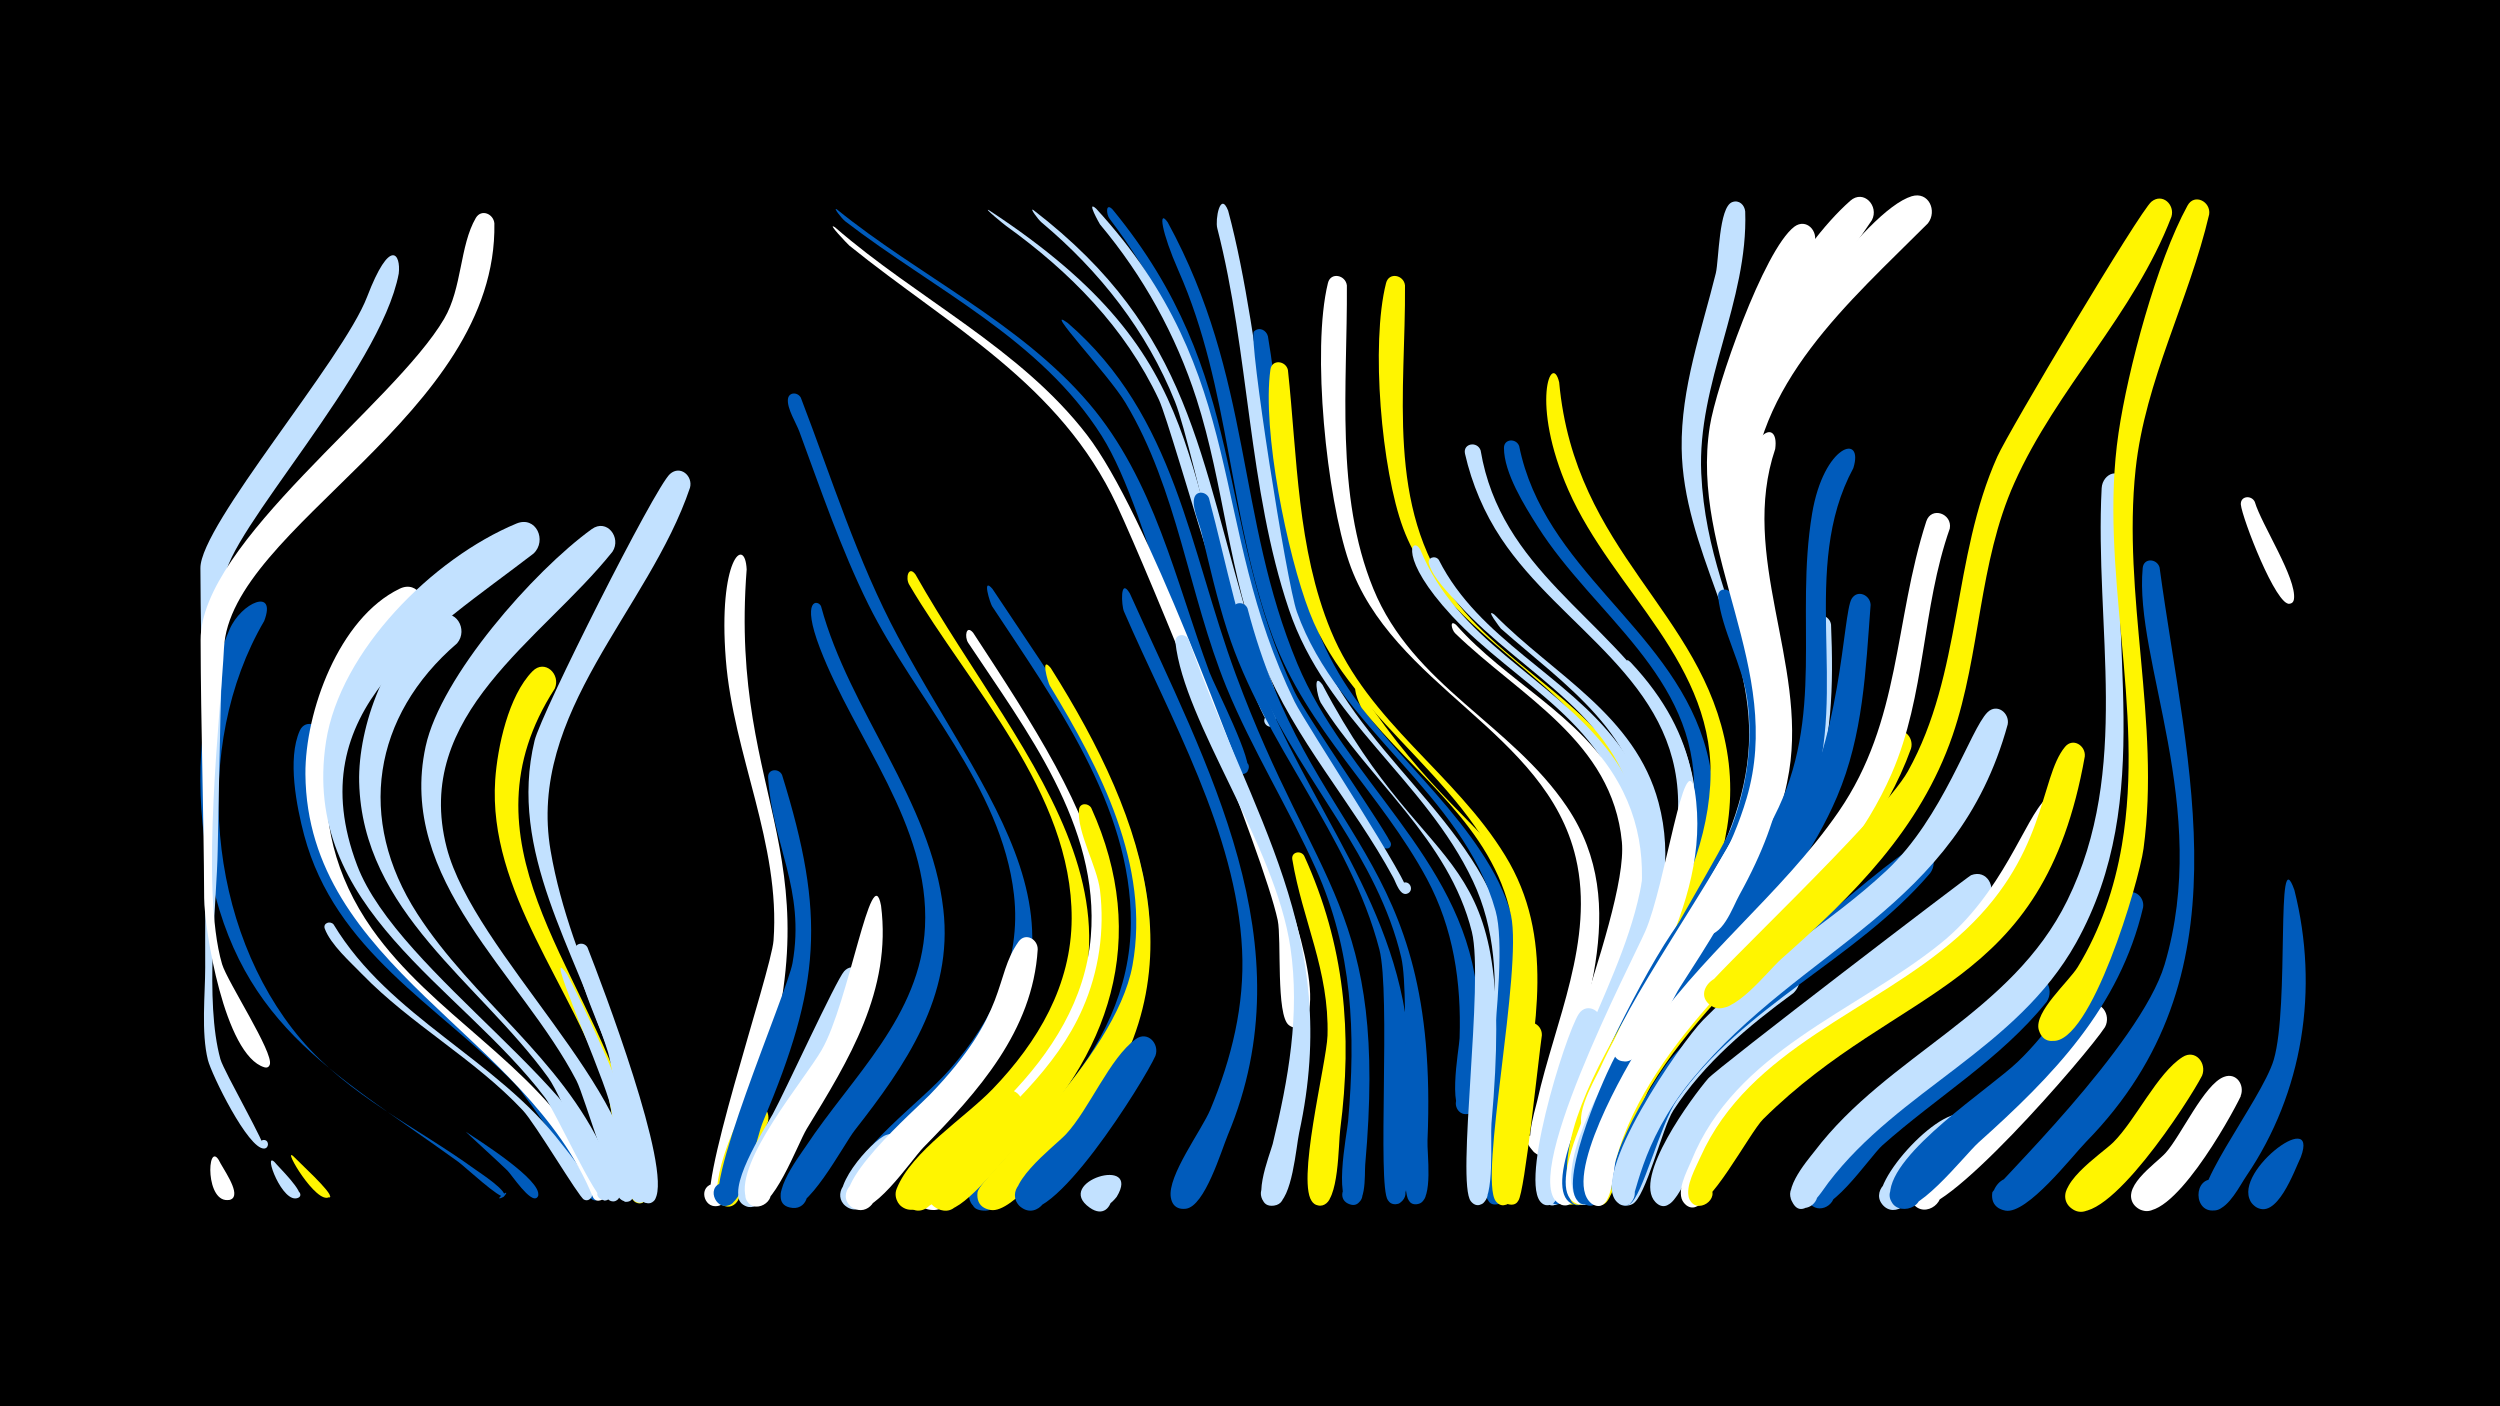 <svg width="1200" height="675" viewBox="-500 -500 1200 675" xmlns="http://www.w3.org/2000/svg"><path d="M-500-500h1200v675h-1200z" fill="#000"/><path d=""  fill="#fff500" /><path d=""  fill="#fff500" /><path d=""  fill="#fff500" /><path d=""  fill="#fff500" /><path d=""  fill="#fff" /><path d=""  fill="#fff" /><path d=""  fill="#c2e1ff" /><path d=""  fill="#fff500" /><path d=""  fill="#fff" /><path d=""  fill="#c2e1ff" /><path d=""  fill="#005bbb" /><path d="M-395 56.8c1.6 3.6 10.2 15.1 6.6 18.4-3.2 3-6.8-3.3-2.7-4.6 3.6-1.1 5 4.5 1.4 5.3-11.9 2.5-11-28.3-5.3-19.1z"  fill="#fff" /><path d=""  fill="#fff" /><path d="M-373.2-201.9c-35 59.8-27.3 147.7 17.6 200.7 23.2 27.3 55.3 42 83.8 62.6 1.6 1.2 17.3 11.3 13.3 13.2-6 2.9 4.7-5.5 0.5-0.4-1.6 1.9-19.2-14.5-22-16.5-61.4-44.4-108.1-66.5-121.1-149.3-5.6-35.4-2.9-73.1 11.3-106.3 5.6-13 22.8-20.2 16.6-4z"  fill="#005bbb" /><path d="M-368.2 57.8c1.7 2.2 14.7 14.6 11.7 16.9-1.8 1.5-3.9-1.5-1.9-2.7 1.9-1.3 3.8 1.9 1.6 2.9-7.5 3.7-17.2-22.7-11.4-17.1z"  fill="#c2e1ff" /><path d="M-359.3 54.9c2.2 2.4 19.3 17.9 17.6 19.6-1.8 1.7 1.9-1.1-0.3 0.1-6.1 3.8-22.5-24.1-17.3-19.7z"  fill="#fff500" /><path d="M-345.8-146c-23.9 93.4 75.8 129.8 119.4 192 2.8 4 19.1 25.4 14 29.5-3.2 2.6-7-2.6-3.5-4.9 3.4-2.2 6.7 3.3 3 5.2-0.8 0.4-34.1-49.7-39.8-55.4-37.6-38.3-86.4-63.9-101.3-119.5-3.6-13.6-8.2-36.6-2.1-50.2 2.8-6.1 10.7-2.7 10.3 3.3z"  fill="#005bbb" /><path d="M-339.9-56.3c27 44.7 78.2 64.5 109.4 105.3 2.9 3.7 18.5 22.3 13.9 26.3-3.9 3.5-7.1-5.1-1.8-4.9 4.5 0.1 2.7 7.3-1.3 5.4-2.5-1.2-23.4-36.6-29.4-42.9-23.2-24.7-53.6-41.1-77.2-65.4-5.6-5.8-14.9-14-17.8-21.7-1-2.7 2.5-4 4.2-2.1z"  fill="#c2e1ff" /><path d=""  fill="#fff" /><path d=""  fill="#c2e1ff" /><path d="M-308.6-368.7c-8.7 46.5-82.8 124.8-83.6 146.9-1.6 43.3-2.5 86.6-3.3 129.8-0.4 24.7-6.4 72.6 1.3 100.4 1.7 6 23.1 43 20.8 42.9-2.8-0.2-2.3-4.5 0.4-4.1 2.3 0.4 2.1 4-0.2 4.1-7.7 0.4-25.3-35.7-27-42.5-3.3-13.2-1.3-31.7-1.3-44.3-0.1-18.8 0.2-37.6 0-56.5-0.5-45.1-2.1-90.2-2.3-135.3-0.1-20.7 68.4-99.9 80-130.2 11.1-29 16.3-20.5 15.2-11.2z"  fill="#c2e1ff" /><path d="M-299.4-203.7c-49 37.5-57.6 99-22.1 149.5 29.1 41.3 77.1 64.2 102.8 108.6 1.7 3 13.5 19.3 7.1 21.7-5.4 1.9-5-8 0.2-5.8 5.3 2.3-1.9 9.3-4.1 4.1-31.8-78-137.1-110.5-137.9-202.8-0.2-29.8 16-74.9 45.2-89 9-4.4 14.9 7.2 8.8 13.7z"  fill="#fff" /><path d=""  fill="#005bbb" /><path d="M-280.6-191.2c-40.6 34.9-48.4 84.4-19.1 129.8 26.7 41.4 68.9 68.9 89.7 114.7 1.6 3.4 12.2 21.3 5.2 23.2-5.2 1.4-5.6-7.5-0.3-6.6 5.3 0.9 2 9.2-2.5 6.1-3.5-2.4-22.5-49.4-29.2-58.7-32.9-45.6-89.3-79.7-90.8-141.9-0.6-26.2 13-65.7 37.7-79.4 8.5-4.7 14.9 6.2 9.3 12.8z"  fill="#c2e1ff" /><path d="M-276.3 43.3c5.5 3.7 36.6 23.2 34.6 30.6-0.7 2.4-4.4 1.2-3.5-1.2 1.1-2.7 5.1 0 3 2.1-3.1 3-12.2-10.9-14.2-12.9-3.2-3.2-20.5-18.9-19.9-18.6z"  fill="#005bbb" /><path d="M-262.7-392.8c1.6 92-127 145.8-129.8 204-1.3 28.3-11.7 115-0.9 151.6 2.5 8.4 24.9 42.6 22.9 48.2-1.3 3.7-6.4-0.8-2.9-2.6 3.5-1.8 4.1 5 0.3 3.9-19.2-5.8-28.8-66.4-28.9-81.2-0.2-41.3-1.6-82.6-1.7-123.9-0.2-46.7 92.9-113.2 116.9-154.2 8.7-14.8 7.4-35 15.2-48.4 2.7-4.5 8.5-1.9 8.9 2.6z"  fill="#fff" /><path d=""  fill="#005bbb" /><path d="M-243.9-234.3c-50.3 38.7-112.9 75-84.7 149.6 19.7 52.3 119.8 112 121.8 157.7 0.3 5.9-9.5 2.5-5.6-2 3.9-4.5 8.6 4.7 2.7 5.3-4 0.4-24-43.2-28.5-49.2-41-54.3-117.7-90.9-105.3-171.2 6.8-43.6 51.2-87.9 91.4-104.6 9.4-3.9 14.8 8.2 8.2 14.4z"  fill="#c2e1ff" /><path d="M-233.7-169.5c-47.2 73.3 13.7 132.4 35.1 202.2 1.8 5.8 14.9 43.8 6.1 44.8-6.2 0.8-5.3-9.6 0.8-7.6 6 1.9 0.7 10.9-3.9 6.6-8.2-7.5-9.5-41.9-13.2-53.4-15.9-49.2-57.1-94.9-53.5-148.8 1.1-15.7 6.3-40.3 17.9-52.1 5.9-6 13.7 1.5 10.7 8.3z"  fill="#fff500" /><path d="M-227.8-32.3c8.5 15.9 45.4 93 38.1 107.5-2.8 5.6-10.9-1-6-4.8 4.9-3.9 9.4 5.5 3.4 6.9-7.1 1.7-13.4-42.6-15.4-49.2-6.2-20.3-32.2-77.8-20.1-60.4z"  fill="#c2e1ff" /><path d="M-218-45.2c7.1 18.1 40.7 106.2 32.5 120.7-3.2 5.7-11.3-1.6-6-5.4 5.3-3.8 9.6 6.2 3.2 7.4-7.5 1.4-11.5-45.7-13.1-52.8-5.1-22.6-19.5-45.9-22.6-68.3-0.5-3.8 4.4-4.6 6-1.6z"  fill="#c2e1ff" /><path d="M-206-235.2c-34.3 42.9-96.1 78-79.6 142 13 50.4 93.1 118.6 89.6 166.7-0.5 6.8-11.1 1.6-6.1-2.9 5-4.6 9.2 6.5 2.4 6.3-5.4-0.1-19.7-50.8-23.6-58.2-26.6-51.2-86.3-96.2-72.4-160.4 7.3-33.6 51.8-84.1 79.7-104.3 7.3-5.3 14.4 4.1 10 10.8z"  fill="#c2e1ff" /><path d=""  fill="#c2e1ff" /><path d=""  fill="#fff" /><path d="M-98.3-399.5c39.2 31.8 87.9 54.3 121 93.1 31.5 37 41.4 84.8 57.9 129.2 2.3 6.2 22 44.4 17.9 47.9-4.1 3.5-7.1-5.4-1.7-5.1 5.4 0.3 1.5 8.8-2.3 4.9-24.4-25.7-41-122.2-65.7-161.3-29.4-46.6-80.6-70.3-123-102.9-1.9-1.5-6.2-7.1-4.1-5.8z"  fill="#005bbb" /><path d="M-168.8-265.9c-19.8 58.7-78.3 107.8-66.9 174.3 9.7 56.8 42.9 105.7 49.9 164.2 1.1 9-13.5 2.5-6.5-2.8 6.1-4.5 9.4 8.3 1.9 7.4-6.5-0.8-14.9-62.8-17.7-72-15.4-49.1-48.2-96.2-35.3-149.7 3.2-13.2 57.7-121.5 65-128 5-4.4 11.1 1 9.6 6.6z"  fill="#c2e1ff" /><path d="M-25.3-399.1c111.4 73.1 87.8 125.4 131.8 231.2 1.4 3.4 8.6 12.8 5 16-2.9 2.5-6.6-2.2-3.5-4.4 3.1-2.2 6.4 2.9 3 4.7-8 4.5-48.2-142.6-54.7-156.5-16.2-34.6-42.7-61.4-73.4-83.5-0.5-0.3-11.3-9.1-8.2-7.5z"  fill="#c2e1ff" /><path d="M-4-399.2c76.3 58.7 79.1 118 105.1 203 1.6 5.2 17 38.6 12.6 40.4-4.1 1.7-5.5-5.6-1-5.5 4.5 0.2 2.6 7.4-1.4 5.4-14.9-7.6-37.9-127.8-47.3-151.3-13.6-34-36.1-62.6-64-86-1.8-1.5-6-7.3-4-6z"  fill="#c2e1ff" /><path d="M-141.6-226.7c-8.8 114.4 46.8 136.5 1.9 262.1-2.8 7.9-7.7 40.1-14.9 43.1-6.8 2.8-10.7-8.1-3.6-10.2 8.3-2.4 9.3 11.8 0.7 10.6-10.4-1.5 27.7-112.4 28.8-127.5 3.4-46.3-19.3-89.1-22.9-134.8-3.8-48.1 9.2-59.9 10-43.3z"  fill="#fff" /><path d="M-131.4 38.5c-3.1 6.9-11.7 43.3-20.8 40.4-7.3-2.3-3-13.6 4-10.6 7 3.1 1.5 13.9-5.1 10.1-8.3-4.8 6.4-42.6 12.1-47.3 5.4-4.4 11.4 1.6 9.8 7.4z"  fill="#fff500" /><path d="M-124.6-128c21.1 67.8 18.4 100.9-9 166-3.9 9.2-7.5 33.6-14.9 39.5-6.9 5.6-13.5-7.6-4.8-9.8 8.6-2.2 9 12.6 0.3 10.9-12.5-2.4 31-102.5 33.4-116.3 6.3-35.6-9.8-57.2-11.7-89.1-0.3-4.2 5.2-4.6 6.7-1.2z"  fill="#005bbb" /><path d="M-115.6-309.1c14.8 38.5 27.1 78.3 46.6 114.7 47.4 88.4 107.4 144.5 19.7 235.8-6.6 6.9-31.9 41.8-41 38.5-7.8-2.9-4.7-14.9 3.4-13.7 8.2 1.1 7.8 13.5-0.4 14.1-4.9 0.4-8.8-4.5-7.4-9.2 6.6-21.4 36.1-41.3 50.6-57.8 20.7-23.6 34.5-51.9 30.8-83.9-5.9-52-47.4-93.9-69.9-139.3-13.2-26.7-22.8-55-33.1-82.9-1.5-4.1-6-11.1-5.5-15.6 0.4-3.5 4.7-3.5 6.2-0.7z"  fill="#005bbb" /><path d="M-105.9-209c13.6 50.4 52.8 93.3 58.7 145.5 4.8 41.8-18.1 74.8-42.5 106-5.3 6.7-23.5 41.7-32.5 36.4-6.5-3.9-1.8-14.2 5.4-11.8 7.2 2.4 4.8 13.5-2.8 12.7-14.7-1.5 3.4-25 6.3-29.4 22.2-33.6 55.2-62.6 57.3-105.5 2.4-48.9-33.7-90.2-50.4-133.7-9.3-24.2-0.9-23.4 0.5-20.2z"  fill="#005bbb" /><path d="M-99.2-390.9c39.2 34.1 88.9 58 120.9 99.6 29 37.7 68.9 150.4 88.6 200.1 4.8 12.1 28.6 74.3 13.8 83.5-6.5 4.1-10.8-7.9-3.1-8.8 8.9-1.1 5 14-2.3 8.6-6.3-4.6-3.5-41.4-5.4-50.4-6.8-31.9-61.3-165.1-77.2-199.2-27.4-58.5-80.2-85.7-128.4-124.6-0.6-0.5-11.4-11.7-6.9-8.8z"  fill="#fff" /><path d="M-85.3-28.6c-2.7 13.6-45.8 112.1-56.8 107.5-7.5-3.1-1.9-14.7 5.3-10.8 7.1 3.9 0.3 14.8-6.4 10.2-9.3-6.5 10.2-36.4 14.1-43.5 5.8-10.6 30.5-64.5 34.3-68.6 4.2-4.6 10.3-0.1 9.5 5.2z"  fill="#c2e1ff" /><path d="M-77.1-65.3c5.2 40.7-15.4 74-35.7 107.2-4.2 6.9-16.7 40.9-25.9 36.8-8.8-4 0.8-16.9 7.1-9.5 6.3 7.3-7.8 15-10.4 5.7-5.1-17.6 27.9-56.2 36.4-70.9 13-22.4 24.1-92.7 28.5-69.3z"  fill="#fff" /><path d="M-66.5 57.1c-5.1 5.4-18.6 28.9-27.6 21.8-6.4-5.1 0.1-15.5 7.6-11.9 8.7 4.2 1.2 17.5-6.9 12.4-10.7-6.8 11.8-32 18.7-34.6 7.9-2.9 12.5 6.4 8.2 12.3z"  fill="#c2e1ff" /><path d="M-60.6-224.3c52.5 92.8 136.8 170.2 36.9 269.3-6.8 6.7-32.5 39.5-42.1 35-7.8-3.6-3.7-15.9 4.7-14 8.4 1.8 7.1 14.7-1.6 14.7-5.2 0-8.8-5.4-6.9-10.1 7.2-18.1 32.9-34.1 46.2-48 21.6-22.5 37.7-49.7 37.8-81.7 0.2-60.5-49-111-78-160.3-1.9-3.2-0.3-9.3 3-4.9z"  fill="#fff500" /><path d="M34-399.5c66 80.2 48.5 148.8 87.4 231.6 5.1 10.8 46.4 70.2 46.3 73.1-0.3 4.3-7 1.1-3.9-1.8 2.7-2.5 5.8 2.7 2.3 3.8-4.3 1.4-12.2-15-14.4-17.9-55.8-78.3-49-110-73.8-195.3-9.4-32.4-24.9-62.1-45.3-89-1.6-2-2-8 1.4-4.5z"  fill="#005bbb" /><path d="M26.2-399.8c74 80.7 53.3 150.6 95.2 236.6 4.8 9.9 57.8 90.5 54.3 92-3.4 1.5-5.6-3.9-2-5.1 3-1 5 3.3 2.3 5-3.9 2.3-6.1-5.6-7.2-7.4-19.4-35.9-47.3-66-62.7-104.3-16.3-40.4-18.5-84.3-31.8-125.6-9.9-30.7-25.6-59-46.3-83.7-0.1-0.1-7-12.2-1.8-7.5z"  fill="#c2e1ff" /><path d="M-32.9-196.3c57.8 88.4 105.2 160.1 13.5 248.3-6.4 6.2-26.5 32.7-35.9 28.1-7.9-3.9-3.4-16.2 5.1-14.1 8.5 2.1 6.8 15.1-1.9 14.8-23.4-0.5 31.1-49.1 36-54.1 20.8-21.3 37.2-46.9 39.7-77.2 4.4-53.2-31.2-99.2-58.9-141-1.8-2.8-1-8.8 2.4-4.8z"  fill="#fff" /><path d="M-23.6-217.3c29.7 45 65.8 92.9 74.1 147.5 6.4 42.1-9.1 81.2-36.7 112.5-6.7 7.5-34.2 43-44.7 37.5-7.9-4.1-3-16.5 5.6-14.1 8.6 2.4 6.5 15.5-2.5 15-22.6-1.2 30.5-48.8 35.6-54.4 20.7-23.5 34.9-51.9 35-83.7 0.3-56.3-37-107-66.6-152-0.9-1.4-5.1-14.5 0.2-8.3z"  fill="#005bbb" /><path d="M-10.7 36.4c-7.2 7.8-40.9 48.8-51.1 43.9-9.2-4.3-1.6-18.4 7-13.1 10.1 6.2-3.5 20.4-10.1 10.5-6.6-9.8 36.6-50.8 46.2-54 8.1-2.7 12.4 6.8 7.9 12.7z"  fill="#fff500" /><path d="M-1.9-44.3c-2.4 39.2-28.7 68.4-54.8 95-5.9 6-25.6 35.9-34.7 28.6-7.5-6.1 2.7-17.4 9.6-10.6 5.8 5.9-1.9 15.5-8.9 11-13.9-9 30.4-47.3 37-54.2 38.4-39.8 30.5-56.4 42.6-73.5 3.3-4.6 9.3-1.2 9.2 3.7z"  fill="#fff" /><path d="M4.4-179.3c46.5 73.7 74.9 153.7 9.2 226.2-6.6 7.3-27.5 35.6-38 33.9-14.1-2.3-1.3-23.5 7.3-12.2 8.6 11.3-15.2 18-13.7 3.8 0.8-7.5 66.1-63.6 74.4-109 8.7-48.1-15.5-94.5-39.7-134.3-0.9-1.5-4.7-14.9 0.5-8.4z"  fill="#fff500" /><path d="M12.5-345c51.8 44.8 58.3 108.2 80.7 168.8 38.2 103.4 73 112.3 62.1 235.3-0.4 4 1.1 23.1-8.3 18.6-5.2-2.5-2.3-10.5 3.3-9.2 4.7 1.1 5 8 0.4 9.5-11.9 3.8-4-34.4-3.6-39.9 3.7-42.3 2.2-81.5-15.4-120.9-13.3-29.6-30.6-57.2-43-87.3-18.2-44.7-23.4-94.8-48.5-136.6-8.1-13.5-40.4-47.5-27.7-38.3z"  fill="#005bbb" /><path d="M23.8-112.2c28.3 62.5 9.3 119.4-38.4 165.4-6.4 6.1-23.5 29.1-32.8 27.8-10.2-1.4-7-17.4 3-14.8 10 2.5 5.1 18-4.5 14.4-13.8-5.1 4.6-20.5 8.7-24.7 22.2-22.2 47-42.4 59.9-71.9 7.8-17.8 10.6-37.4 8.3-56.7-1.4-11.4-11.1-27.9-10.1-38.6 0.3-3.4 4.4-3.4 5.9-0.9z"  fill="#fff500" /><path d="M36 74.5c-10.6 13.5-21.8-2.4-12-7.3 14.3-7.3 12.2 21.7-0.9 12.5-17.8-12.5 25.2-25.4 12.9-5.2z"  fill="#c2e1ff" /><path d="M42.3-215.2c37.4 83.2 85.3 168.6 47.1 259.9-3.2 7.7-11.1 34.4-20.2 35.5-12.1 1.4-6.7-19.1 3.1-11.8 9.8 7.3-8.3 18.4-10.3 6.4-1.8-10.3 14.9-32.4 19-42.3 10.1-24.3 16.5-50 15.2-76.5-2.7-56.3-34.7-111.7-56.7-162.5-1.2-2.7-2-16.7 2.8-8.7z"  fill="#005bbb" /><path d="M54.6 6.8c-5 11.4-51.4 86.2-65.3 72-6.2-6.4 2.3-16.5 9.7-11.7 8.6 5.7-1.1 18.8-9.1 12.2-10.8-8.9 16.4-29.1 21.8-34.9 11.2-12.1 20.9-36.5 33.4-45.6 5.7-4.2 11.6 2.2 9.5 8z"  fill="#005bbb" /><path d="M60.5-393.3c40.8 74.7 32.8 141.2 62.2 211.8 23.1 55.5 78 93.1 86 155.1 1.1 8.6 6.5 58.9-4.1 61.1-5.6 1.1-8.2-7-3-9.4 6.1-2.7 9.9 7.2 3.5 9.2-11.5 3.6-4.6-31.4-4.5-36.2 0.9-26.7-2.9-52.6-15.7-76.5-22.1-41-57.5-71.6-74-116.1-21.2-57.2-20.2-119.2-45.2-175.7-8.2-18.6-9.9-30-5.2-23.3z"  fill="#005bbb" /><path d="M70.5-193.1c30 85 73.8 141.9 53.1 236.8-1.5 7-3.3 31.9-11 34.7-7.2 2.6-10.7-8.9-3.2-10.7 7.4-1.8 9.7 10 2.1 11-12.7 1.7-1.7-25.2-0.6-29.6 7.5-30.9 13.2-62.4 8.5-94.3-7.4-49.9-51-107.7-55.2-146.5-0.4-4 4.7-4.6 6.3-1.4z"  fill="#c2e1ff" /><path d="M80.3-260.9c8.6 32.1 14.4 64.8 27.5 95.5 27.5 64.1 70.5 110.6 69 184.4-0.2 8.4 2.3 56.7-5.6 58.8-8.4 2.2-6.6-12.8 1-8.6 6.5 3.5-1.6 12.9-6 6.9-5.2-6.9 1.4-98.9-4.1-120.4-14.3-55-55.6-98.7-73-153-5-15.5-8.6-31.4-12.4-47.2-1-4.4-4.6-11.8-3.5-16.3 0.9-3.9 5.8-3.3 7.1-0.1z"  fill="#005bbb" /><path d="M89.5-398.9c17.2 63.8 20 157.8 43.9 211.9 24.3 55.1 85.1 87.8 92.6 150.8 1.1 9.1 4.8 63.4-6.8 65.2-5.9 0.9-8.2-7.7-2.7-9.9 6.5-2.5 9.9 8 3.2 9.7-11.9 3.1-3.7-28.2-3.3-32.7 2.4-25 1.5-50.1-9.4-73.2-22.9-48.5-70.6-77.7-88.3-130.3-19.7-58.4-19-123.2-34.4-183-1.1-4.1 1.4-18.1 5.2-8.5z"  fill="#c2e1ff" /><path d="M98.8-208c29.6 112.6 92.3 115.7 86.4 255.4-0.3 5.9 2.9 28.4-4.1 30.4-8.2 2.4-6.7-12.5 0.9-8.5 6.5 3.4-1.3 12.7-5.8 6.9-5.3-6.9 1.1-96.4-3.6-116.6-11.2-47.8-47-84.4-67-128.3-4.9-10.8-13.4-26.1-13.8-38.2-0.2-4.4 5.5-4.7 7-1.1z"  fill="#005bbb" /><path d="M108.6-338.6c7.9 46.7 7 96.8 24.1 141.4 17.6 46 58.8 72.3 82.9 113.6 22.2 38 14.7 79.5 9.6 120.8-0.8 6.7 0.8 38.7-5.9 40.7-8.2 2.4-6.8-12.4 0.8-8.5 6.5 3.3-1.3 12.6-5.7 6.9-8.4-10.8 11.3-111.1 3.5-139-15.7-56.7-75.5-87.7-95.4-143.6-5-14.1-23.4-131.9-20.6-134.6 2.5-2.4 5.9-0.7 6.7 2.3z"  fill="#005bbb" /><path d="M118.2-322.4c4.5 41.7 4.4 85.8 20.6 125.1 18.2 44.2 59.5 68.4 83.7 108 24 39.1 14.5 82.1 8.1 124.6-1 7-0.2 40.7-6.7 42.6-8.2 2.3-6.7-12.5 0.8-8.6 6.5 3.4-1.3 12.7-5.7 6.9-8.7-11.3 14.1-112.8 7.2-140.9-14-57.4-76.6-86.5-97.7-141.6-10.6-27.6-22.8-87.1-18.7-116.3 0.7-5.1 7.4-4.3 8.4 0.2z"  fill="#fff500" /><path d="M126-89.2c19.5 42.8 23.3 85.1 17.3 131.4-0.9 6.6-0.5 35.2-8.8 36.4-8.1 1.1-7.1-12.4 0.8-10.1 7.9 2.4 1.2 14.3-5 8.8-8.7-7.8 6.5-67.1 6.9-80.2 0.9-31.4-12-55.1-16.9-84.6-0.6-3.6 4.1-4.5 5.7-1.7z"  fill="#fff500" /><path d="M134.8-171.3c53 101.1 93.7 70.3 81.1 210.6-0.6 6.7 1.7 36.8-5 38.8-6.9 2.1-7.8-9.9-0.6-8.9 8.4 1.2 1 14-4.3 7.4-7.1-9 6.4-105.1 0.5-129.3-11-44.4-49.3-72.7-72.6-110.1-1.5-2.5-4-15.2 0.9-8.5z"  fill="#c2e1ff" /><path d="M146.5-363c0.3 47.8-5.8 100.3 12.7 145.6 19 46.5 66.2 64.9 93 104.8 32.2 47.9 5.8 101.3-5.3 151.2-0.7 3.2-3.4 22.7-11.4 13.5-12.9-15 24.5-2.6 5.2 1.7-11.7 2.6-3.6-21.6-2.8-25.5 8.4-37.7 27.7-77.1 18.5-116.5-14.2-60.9-88.4-82.2-108.9-142.1-10.7-31.3-18-101.6-10.1-133.8 1.3-5.5 8.5-3.9 9.1 1.1z"  fill="#fff" /><path d="M152.9-168.3c66.2 98.7 97.5 59.1 76.7 203.9-1 7-0.1 40.7-6.7 42.6-7 2-7.8-10.1-0.5-9 8.4 1.3 0.9 14.1-4.4 7.4-8.3-10.8 12.9-110.7 7.3-137.2-9-42.8-46.2-67.2-71.7-99.6-1.2-1.5-5.8-13.6-0.7-8.1z"  fill="#fff500" /><path d=""  fill="#fff" /><path d="M174.4-363c0.4 50.6-9.3 106.1 23 149.7 28.4 38.3 80.4 56 93 105.8 9.8 38.8-7.9 76.8-21.8 112.1-2.8 7.1-11.4 47.3-20.4 44.8-6.2-1.7-4.6-11.2 1.8-10.8 6.4 0.4 6.9 9.9 0.6 10.9-11.4 1.8-3.6-18.1-2.6-21.9 12.1-43.2 42.1-86.9 34.8-133.5-9.9-63.4-87.6-82.2-109.3-140.6-10.4-28.1-15.6-88.4-8.2-117.6 1.4-5.5 8.6-3.9 9.1 1.1z"  fill="#fff500" /><path d="M181.7-236.3c17.6 43.5 61.5 60.5 89.3 95.4 39.2 49.3 11.2 105.7-7.4 156.8-3.1 8.5-11.5 61-17.1 62.4-7.4 1.8-7.6-10.8-0.2-9.3 8.7 1.8 0.3 14.7-4.8 7.4-13.6-19.4 45-139.3 39.9-178.5-6.4-49.5-54.1-69.4-84.5-102.3-25.8-27.8-19.3-38.6-15.2-31.9z"  fill="#c2e1ff" /><path d="M190.6-231.3c19.4 38.4 61 55 86.1 88.4 38.7 51.4 7 108.8-12.2 160.6-3.1 8.4-11.5 59.1-16.9 60.3-7.4 1.7-7.6-10.9-0.1-9.3 8.7 1.8 0.2 14.7-4.9 7.4-13.7-19.7 47.2-140.8 43.2-179.9-5.3-51.5-54.7-71.8-85.6-106.1-4.6-5.1-12.3-12.6-14.3-19.4-0.9-3.1 3-4.3 4.7-2z"  fill="#c2e1ff" /><path d="M198.9-200.1c24 27.2 59.4 43.1 77.7 75.4 27.5 48.3-0.7 100-16.5 146.9-2.7 8-8.7 54.1-14.6 55.5-7.4 1.7-7.6-10.8-0.1-9.3 8.7 1.8 0.2 14.7-4.9 7.4-12.8-18.3 41.4-135.4 38-171.7-4.6-48.3-48.8-69.8-80-100.1-1.7-1.6-2.9-6.8 0.4-4.1z"  fill="#fff" /><path d="M210.7-283.8c9.6 57.2 60 79.5 88.6 124.7 36.8 58.2-2 117-26 171.2-3.9 8.7-16 64.7-21.1 65.8-8.8 1.9-6.2-13.5 1.5-8.9 7.7 4.6-4.8 14.1-7.2 5.5-13-46.8 59.9-132.4 59-189.8-0.9-58.2-56.3-83.1-84.9-126.2-8.2-12.3-14.1-26.2-17.4-40.7-1.1-5 5.9-6.2 7.5-1.6z"  fill="#c2e1ff" /><path d="M217.3-205c28.4 28.9 67.6 48.2 78.8 90.2 14.1 52.5-21.2 101.3-36.1 149.3-2.1 6.9-5.5 44.2-12.9 43.4-6.5-0.7-4.9-10.8 1.4-9.5 5.5 1.2 4.6 9.5-0.9 9.5-9.5 0.1-3.7-21.7-3-26.3 8.1-52.5 47.3-99.2 45.3-153.2-1.7-45.8-38.5-69.3-69.5-96.7-0.2-0.2-7.9-10.2-3.1-6.7z"  fill="#c2e1ff" /><path d="M229.2-285.9c11.9 58.8 70.9 86.3 88.5 141.3 19.8 61.7-26.2 115.9-47.9 169.9-3 7.6-11.2 53.6-17.7 52.9-6.5-0.7-4.8-11 1.6-9.5 5.5 1.2 4.6 9.6-1 9.5-10 0-3.1-24.5-2.2-29.2 11.3-59.1 61.5-107.4 62.7-168.5 1.1-56.1-48.2-85.2-75.2-127.9-6.2-9.8-16.1-25.6-16.1-37.6 0-4.5 5.9-4.7 7.3-0.9z"  fill="#005bbb" /><path d="M240.1-3.1c-1.6 10.7-8.2 75.4-11.3 79.4-4.4 5.8-12.3-3.4-5.9-6.8 7.6-4 9.2 10.8 1 8.5-11.1-3.1 2-74.5 6.1-84.1 2.6-5.9 10.3-2.8 10.1 3z"  fill="#fff500" /><path d="M248.4-316.5c7.5 82 68.9 109.7 80.5 176.7 11.8 68.1-44.6 121.5-63.6 182.4-1.9 6.2-3.7 36.5-11.7 35.6-6.6-0.8-4.8-11 1.6-9.6 5.5 1.3 4.5 9.6-1.1 9.6-10.2-0.1-2.8-25.7-1.8-30.6 12.6-60.5 64.8-108.2 68.6-170.7 3.6-58.1-46.7-92.9-68.1-141.7-18.5-42.1-7.9-66.6-4.4-51.7z"  fill="#fff500" /><path d="M259 37.4c-2.1 6.9-4.1 39-10.5 40.5-7.4 1.7-7.5-10.9-0.1-9.4 6.4 1.3 3.7 11.3-2.4 9.3-8.4-2.7-1.4-40.5 3.3-45.6 4.3-4.7 10.5-0.1 9.7 5.2z"  fill="#005bbb" /><path d="M268.5-8c-6.5 18.4-13.4 36.8-17.5 56-1.3 6.3-0.4 26.3-5.7 29.7-6.4 4-10.6-7.7-3.1-8.8 7.5-1 6.4 11.5-0.8 9.3-14.2-4.4 10-81.7 16.4-91.5 4-6.1 12.1-1.1 10.7 5.3z"  fill="#c2e1ff" /><path d="M277.9 24.5c-4.4 9.2-10.3 49.3-16.9 53.1-6.8 3.9-10.6-8.5-2.8-9.2 7.8-0.7 6.1 12.1-1.3 9.5-10.1-3.6 3.5-60 14-62.1 5.3-1.1 8.4 4.1 7 8.7z"  fill="#fff500" /><path d="M282.7-182.1c67 71.2 8.5 141-17.4 214.7-2.5 7-7.2 46.5-14.5 45.7-7.6-0.8-3.6-12.9 3-9 6.6 3.9-2.2 13.2-6.5 6.9-14.4-21.2 47.6-133.4 55.2-162.4 5.2-20.2 5.5-41.4-2.2-61-2.5-6.5-25.8-42.4-17.6-34.9z"  fill="#c2e1ff" /><path d="M337.7-398.5c1.5 43.1-23.1 82.3-21.1 125.7 3.4 74.5 54.3 114.7 17.6 194.4-4.6 10.1-10.8 27.5-19.4 34.7-8.3 7-16.7-9-6.2-11.8 10.5-2.8 11.4 15.2 0.6 13.3-14.6-2.5 5-26.3 7.8-31.3 12.6-22.8 22.5-47.4 22.6-73.8 0.2-48.2-31.7-89.2-32.4-137.4-0.4-29.2 9.5-56.3 16.4-84.2 1.5-6.3 1.4-31.8 7.9-34.1 3.3-1.2 5.9 1.4 6.2 4.5z"  fill="#c2e1ff" /><path d=""  fill="#c2e1ff" /><path d="M313.5-120.4c8.9 56.7-33.1 105.8-49.8 156.9-2.5 7.7-4 37.6-10.1 41.3-6.5 4-10.6-8.1-3.1-8.9 7.6-0.9 6.3 11.8-0.9 9.4-23.2-7.7 34-117.2 40.1-131.2 9.6-21.8 19-90.8 23.8-67.5z"  fill="#fff" /><path d="M324.4-57.5c-18.4 31.9-41.5 61.6-54.1 96.5-2.2 6.2-6.4 42.8-15.1 38.7-6-2.9-0.9-12.1 4.8-8.6 5.6 3.5-0.4 12.1-5.7 8-10.1-7.9 6.6-48.3 10.5-57.6 6.8-16.6 36.6-77.9 50.3-86.3 6.4-3.9 12 3.3 9.3 9.3z"  fill="#005bbb" /><path d="M330.9-215.1c43.5 116.9-8.8 140.4-54 237.5-3.7 8-13.1 54.8-18.8 55.9-6.5 1.3-8.1-9-1.5-9.6 7.7-0.7 6.2 12.1-1.2 9.5-29.6-10.4 68.6-162.5 75.7-181.1 7.4-19.6 10.5-40.4 7.6-61.2-2.3-17-12.2-33-14-49.5-0.4-3.9 4.6-4.6 6.2-1.5z"  fill="#005bbb" /><path d="M342.5-282.1c-11.7 49.7 19.1 96.6 14.3 146.5-6 61.6-54.1 106-79.2 159.8-3.6 7.7-14.2 54.8-20 54.1-7.7-1-3.4-13.1 3.2-9 7.7 4.8-5.1 14.2-7.3 5.4-13.3-51.6 70.2-139.4 87.3-189 17.2-49.8-6.4-92.3-10-141.5-2.5-35 12.4-40.7 11.7-26.3z"  fill="#fff500" /><path d="M352.1-284.5c-17.3 51.3 15.1 102.5 6.7 154.6-9.8 60.6-58.2 103.8-82.5 158.1-3.9 8.7-8.7 45.5-15.2 49.2-6.8 3.9-10.6-8.5-2.9-9.1 7.8-0.7 6.1 12.2-1.2 9.5-30.8-11.1 78.2-171.5 85.5-191.1 18.9-50.8-5.2-95.2-5-146.1 0.1-34 16.8-40.9 14.6-25.1z"  fill="#fff" /><path d="M360.8-23.3c-21.7 15.9-42.8 33.5-57.6 56.3-5.3 8.2-13.2 41.9-19.7 45-8.7 4.2-9.9-12.6-0.7-9.7 7.9 2.5 1 14.3-5.1 8.8-20.3-18.7 54.2-100.8 73.1-113.8 9.1-6.2 17.7 6.1 10 13.4z"  fill="#c2e1ff" /><path d="M370.9-383.2c-15.2 33.2-37.2 64.3-41.7 101.4-5.7 46.9 22.5 88.1 23.7 134.3 1.5 57.4-37.2 102-64.3 149-4 7-17.1 45.5-26.1 41.9-6.4-2.5-3.6-12.5 3.2-11.3 7.9 1.3 5.2 13.7-2.6 11.5-10.8-3 2.3-25.1 4.6-30.1 20.3-45.1 56.6-82.5 70.7-130.4 18.3-62.1-27.4-116.5-17.7-178.4 2.9-18.9 25.9-84.8 40.6-95.9 5.7-4.2 11.6 2.1 9.6 8z"  fill="#fff" /><path d="M378.9-200.2c1.2 29 0.7 57.3-9.6 84.9-19.1 51.3-61.8 88.8-86.6 137-10 19.3-16.4 59.8-23.8 56.2-6-3-0.8-12.2 4.8-8.6 6.6 4.2-2.6 13.4-6.8 6.8-19.4-30.4 71.3-143.3 88.3-171.6 10.1-16.8 18-34.8 21.9-54.1 2.9-14.5-2.7-40 3.3-52.4 2.2-4.5 7.9-2.5 8.5 1.8z"  fill="#c2e1ff" /><path d="M389.6-275.3c-26 48.2-2.2 106.4-20 157.4-20.7 59.3-73.7 100.2-95.7 158.9-2.5 6.7-5.4 35.7-12 37-7.7 1.5-7.3-11.6 0.3-9.7 6.5 1.6 3.4 11.8-2.9 9.4-14-5.2 10.2-59.2 14.5-67.7 21.4-42.3 56.2-75.9 77.8-118 24.7-48.2 9.8-94.9 18.2-145.4 5.6-33.5 25.1-38.8 19.8-21.9z"  fill="#005bbb" /><path d="M397.9-209.7c-2.4 31.6-3.5 62.4-16.1 92.1-22 51.7-67.4 88-94.7 136.4-7 12.4-12.8 25.7-16.2 39.5-1 4.2-1 24.3-10 19.8-7-3.5 1.2-13.7 6.1-7.5 4.2 5.3-4.4 11.4-8.1 5.7-3.1-4.8 0.3-15.2 1.3-20.3 11.8-64 65.2-106 98.5-158.4 25.5-40 25.7-103 30.1-110.2 2.8-4.6 8.9-1.8 9.1 2.9z"  fill="#005bbb" /><path d="M398.5-394.3c-23 34.2-53.1 67-61.9 108.5-9.3 43.9 13.7 83.2 17.9 126 5 50.8-21.8 92.9-48.2 133.8-4.6 7.1-17.7 37.7-27.2 35.4-10.3-2.4-2.7-18.2 5.6-11.7 9.7 7.6-8.8 18.4-10.6 6.3-1.7-11.4 55.7-92.3 63.4-113.6 24.1-65.7-25.1-125.1-8.9-190.6 8.2-33.1 33.6-80.4 59.5-103.4 6.4-5.7 14 2.5 10.4 9.3z"  fill="#fff" /><path d="M417.3-140.7c-24.2 67.2-89.1 103-125 162.3-7.7 12.7-16.7 53.3-22 56.1-7 3.8-10.6-9-2.7-9.4 9.3-0.6 4.2 14.9-2.9 8.8-4.5-3.8-0.8-14.2 0.1-18.8 10.9-59 59.2-98.5 98-139.9 13.1-14 39.8-61.7 44.9-66.1 5.2-4.4 11.2 1.3 9.6 7z"  fill="#fff500" /><path d="M426.5-80.9c-35.7 41.7-89.6 63.3-121.5 108.8-8.1 11.6-16.8 47-22.7 50-7.4 3.6-10.6-9.7-2.3-9.9 9.6-0.2 3.7 15.5-3.4 9-12.7-11.5 16.8-57.6 24-67.2 10-13.5 106.4-98.8 117.8-102.9 7.9-2.8 12.4 6.4 8.1 12.2z"  fill="#005bbb" /><path d="M435.9-246.3c-13.5 38.3-11.5 79.9-27.9 117.6-24.9 57.3-79.2 92-112.6 143.3-8.5 13-15.6 27.1-19.8 42.1-1.3 4.6-1.5 26.3-10.9 21.5-6-3.1-0.6-12.3 5.1-8.6 5.7 3.7-0.7 12.3-6 8-14.4-11.9 17.1-66.3 24.4-77.4 26.7-41 66.8-70.6 94.4-110.7 29.9-43.5 26.5-91.2 42-139.2 2.4-7.4 12.6-3.8 11.3 3.4z"  fill="#fff" /><path d="M444.9 47.9c-6.8 6-31.7 38.6-40.4 31.2-7.5-6.4 3.2-17.6 10-10.5 6.7 7.2-5.1 17.1-11.1 9.4-7.4-9.7 30.7-51.2 41.4-42 3.9 3.4 3.2 8.4 0.1 11.9z"  fill="#c2e1ff" /><path d="M454.5-68.1c-34.9 43.9-92.3 59.7-128.5 101.7-7 8.2-18.1 41.8-25.4 44.7-8 3.2-10.4-11-1.7-10.5 10.1 0.5 2.8 16.6-4.3 9.2-11.1-11.7 17.9-50.7 25.3-59.3 4.3-5 125-97.2 126.2-97.6 7.7-3 12.3 5.9 8.4 11.8z"  fill="#c2e1ff" /><path d="M463.7-152.3c-24.3 88.8-98.9 106.6-151.2 170-26 31.5-27 58.6-30.4 60.3-7.4 3.6-10.6-9.6-2.4-9.9 9.6-0.2 3.7 15.5-3.4 9-13.8-12.5 30.4-76.5 41.2-87.5 26.6-27.2 60.2-45.7 87.9-71.6 27.3-25.4 40.3-67.9 48.6-76.1 4.6-4.5 10.7 0.4 9.7 5.8z"  fill="#c2e1ff" /><path d="M425.4-392.8c-37.5 37.6-84.2 77.3-84.9 134.9-0.8 77.6 40.4 104.5-5.6 187.5-3.2 5.7-8.4 21.4-17.2 18.8-10.5-3.1-1.7-19 6.6-11.8 8.2 7.3-6.5 18-10.9 7.9-4.3-9.8 24.2-48.6 28.2-60.5 21.7-64.9-26.9-127.3-2.3-191.7 8.4-22.1 55.8-91.2 78.3-98.1 8.2-2.5 12.4 7.1 7.8 13z"  fill="#fff" /><path d="M482.4-19.1c-22.3 27.6-52.7 45.6-78.9 68.9-6.1 5.4-27.3 37.7-35.1 27.7-5.6-7.2 6.3-15.4 11.1-7.7 4.1 6.7-5.2 13.8-10.6 8.2-9.1-9.4 17.7-34 23.8-39.8 7.6-7.3 77.2-67.5 81.3-69.2 7.7-3 12.3 6 8.4 11.9z"  fill="#005bbb" /><path d="M491.7-109.9c-26.6 82.3-94 91.8-148.1 145.2-9.8 9.6-22.9 41.7-29.2 43.8-8.5 2.9-10.2-12-1.2-11 10.5 1.1 1.9 17.3-4.9 9.3-4.2-5 1.5-15.3 3.5-20.1 21.2-52.7 78.4-71.3 119.5-104.3 30-24 40.7-60.4 50.7-69.5 4.9-4.5 11 0.9 9.7 6.6z"  fill="#fff" /><path d="M500.7-136.9c-20.1 113.3-88.1 108.5-154.4 174.1-6.3 6.2-27 45.7-33.7 40.5-6.1-4.9 2-14.1 7.6-8.7 6.5 6.4-6.2 14.7-9.4 6.2-2.1-5.6 3.3-15 5.4-19.8 23.5-52.6 83-69.8 123.5-105.6 43.1-38 39-76.2 51.5-91.3 3.8-4.6 10-0.6 9.5 4.6z"  fill="#fff500" /><path d="M510.4-7c-8.1 12.6-80.1 96.2-91.3 85.7-7.4-6.9 4.1-17.9 10.7-10.3 6.6 7.6-6 17.3-11.7 9.1-7.3-10.7 22.8-33.1 29.4-39.3 10.7-9.9 45.8-51.3 53.9-55.4 6.9-3.6 12.2 4.3 9 10.2z"  fill="#fff" /><path d="M518.9-267.6c-8.2 74.8 16.7 150.1-22.4 220.2-28.5 51-84.8 70.3-118.9 115.1-2.9 3.8-13 20.7-17.9 7.9-2.7-7.2 7.5-12.4 11.7-6 3.6 5.5-2.5 12.4-8.4 9.6-10.4-5 4.5-22.1 8-26.6 35.3-46.4 94.5-65.8 121.3-120.4 30.9-62.9 13-131.3 16.5-197.9 0.4-7.3 9.7-10.5 10.1-1.9z"  fill="#c2e1ff" /><path d="M528.7-64.5c-11.3 48.2-43.4 81-79 112.9-6.9 6.2-31.4 38.1-40.1 30.4-8.7-7.7 6.9-19 11.5-8.4 4.6 10.6-14.2 14.4-13.9 2.7 0.4-20.1 47.9-50.5 61.5-63.6 31.3-30.1 42.3-70.8 50.4-79.4 4.3-4.6 10.4 0 9.6 5.4z"  fill="#005bbb" /><path d="M536.6-227.6c13.4 98.1 42.6 196.1-35.2 275.6-6.9 7.1-28.4 35-38.8 33.1-14.2-2.7-0.7-23.9 7.8-12.2 8.4 11.8-16 17.8-14.1 3.5 0.3-2.4 71-70.3 82.7-109.4 22.4-75.2-14.7-146.2-10.5-190.4 0.5-5 6.9-4.5 8.1-0.2z"  fill="#005bbb" /><path d="M542.3-396c-17.9 46.8-55.1 82.4-75.4 127.8-17.3 38.6-16.1 81.7-29.7 121.3-15.5 45-47.6 76.6-82.4 107.4-6.3 5.6-23.4 28-32.7 22.7-12.6-7.2 7.1-22.9 11.3-9 3.6 11.8-16.9 13.4-15.2 1.2 0.6-4.1 85.2-82.9 97.6-105.2 26.2-47 21.2-102.5 42.9-151 5.5-12.3 68.4-117.9 74-122.4 5.3-4.3 11.3 1.5 9.6 7.2z"  fill="#fff500" /><path d="M557 16.3c-6 11.8-46.1 74-62 64.2-9.2-5.7 0.6-19.7 9.1-13.1 8.5 6.6-2.7 19.5-10.5 12-9.8-9.5 15.3-25.6 20.8-31.1 10.8-10.8 21.1-33.2 33.2-40.9 6.2-4 11.8 3 9.4 8.9z"  fill="#fff500" /><path d="M560.4-397.1c-9.7 41.5-30.7 79.5-35.3 122.3-6.5 60.7 12 121.1 3.8 182.1-2.2 16.2-25.3 94.2-43.8 92.3-11.8-1.2-5.7-19.9 4.5-13.8 11.9 7-7.1 21.8-11 8.5-2.4-8.5 14.4-23.1 18.7-30.1 10.9-17.9 17.7-37.9 21.2-58.5 11.3-66.2-11.3-132.2-1.6-197.9 4.5-30.5 18.3-82.1 33.1-109.1 3.3-6.1 11.3-1.9 10.4 4.2z"  fill="#fff500" /><path d="M575.6 26.1c-4.9 10.4-34.1 62.8-48.9 54.2-9.2-5.4 0.1-19.5 8.7-13.2 8.6 6.4-2.2 19.3-10 12.1-9.1-8.4 9.3-20.5 14-25.7 7.4-8.1 18.6-33.1 28.1-36.6 6-2.3 10.1 4 8 9.2z"  fill="#fff" /><path d="M582.3-259.1c3.2 10.9 20.2 36.7 18.8 46.7-0.7 4.8-8.1 0.5-4.3-2.5 3.3-2.6 6.3 3.7 2.3 4.7-6.5 1.5-22.9-41.2-23.5-47.6-0.3-4.2 5.1-4.7 6.7-1.3z"  fill="#fff" /><path d=""  fill="#005bbb" /><path d="M601.3-72.8c12 47.6 4.1 97.3-23 137.2-3.3 4.9-8.2 14.9-14.3 16.4-11.5 2.7-11.7-17-0.2-14.5 9.9 2.1 5.8 17.5-3.8 14.3-13.3-4.3 25.6-52.3 31.4-71.9 7.7-26.2 0.8-107.3 9.9-81.5z"  fill="#005bbb" /><path d=""  fill="#005bbb" /><path d="M604.4 55.4c-3 6.2-11.7 31.2-22 23.6-7.7-5.6 1.7-17.1 8.8-10.8 7 6.3-3.6 16.9-9.9 9.8-12.2-13.7 32.3-47.4 23.1-22.6z"  fill="#005bbb" /><path d=""  fill="#fff500" /><path d=""  fill="#fff" /><path d=""  fill="#fff500" /><path d=""  fill="#005bbb" /><path d=""  fill="#c2e1ff" /><path d=""  fill="#c2e1ff" /><path d=""  fill="#c2e1ff" /><path d=""  fill="#c2e1ff" /></svg>